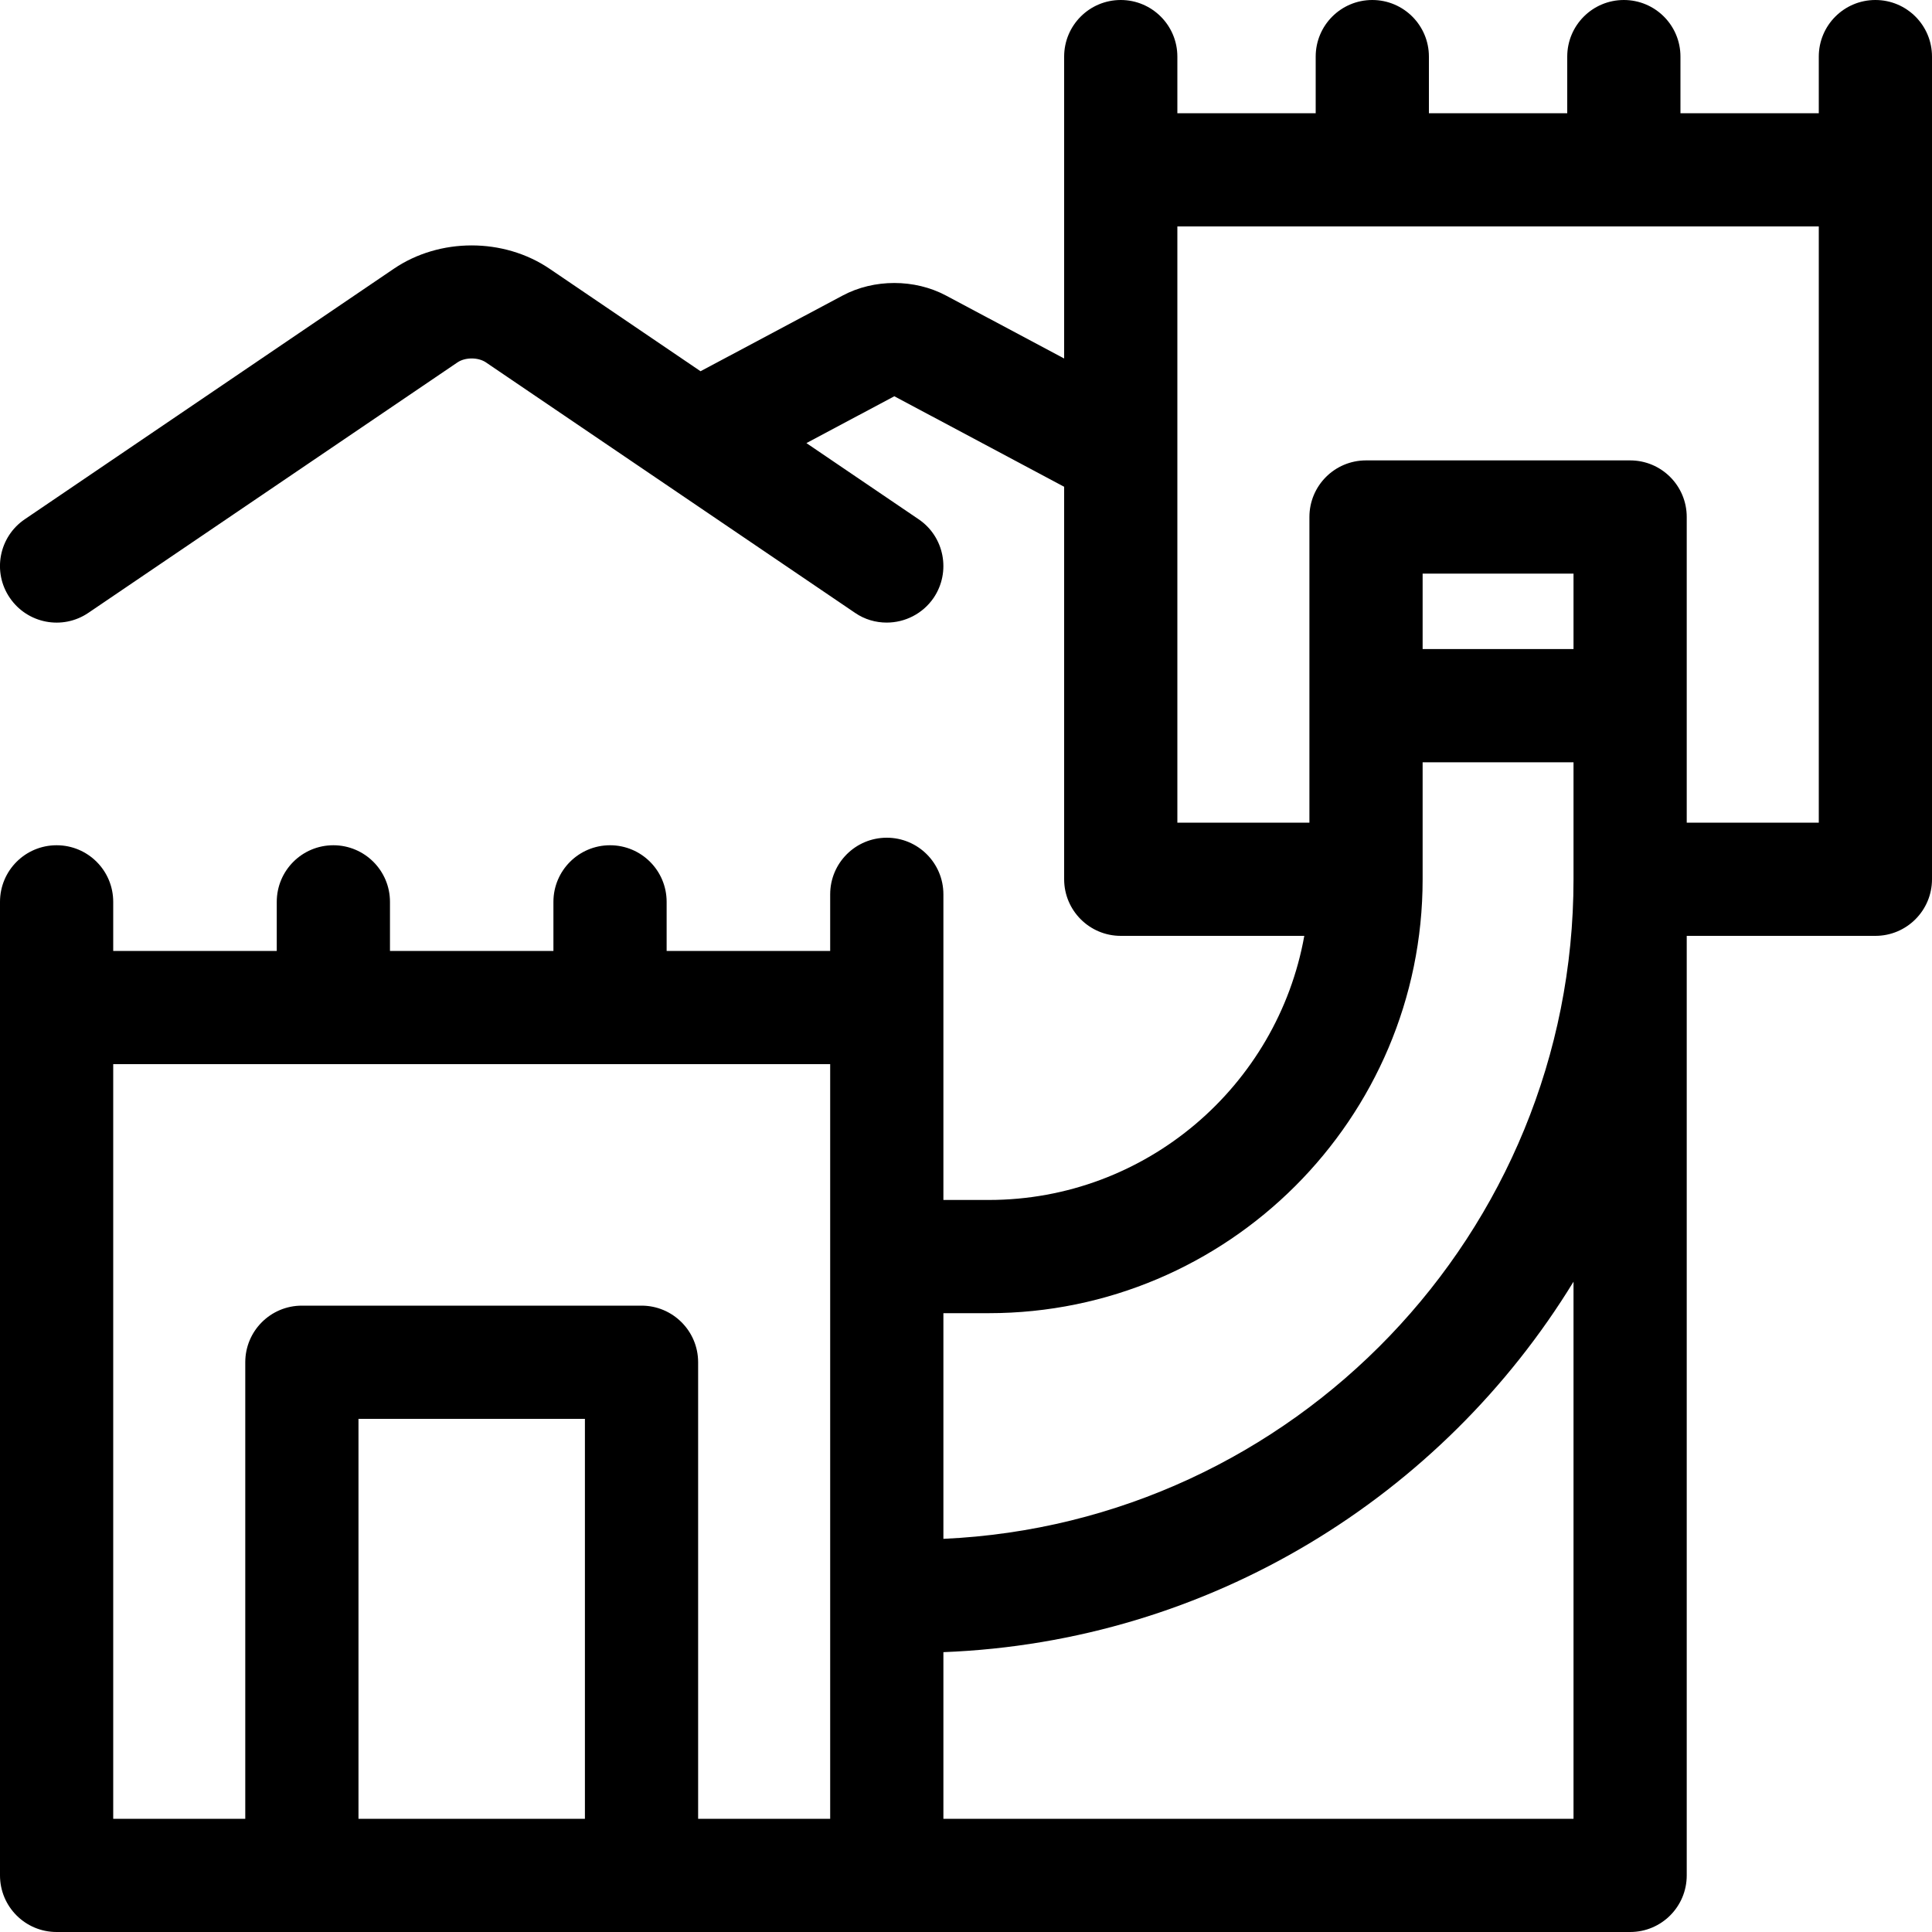 <svg width="20" height="20" viewBox="0 0 20 20" xmlns="http://www.w3.org/2000/svg">
<path d="M19.414 0C19.09 0 18.828 0.262 18.828 0.586V1.172H17.396V0.586C17.396 0.262 17.134 0 16.81 0C16.486 0 16.224 0.262 16.224 0.586V1.172H14.792V0.586C14.792 0.262 14.529 0 14.206 0C13.882 0 13.62 0.262 13.62 0.586V1.172H12.188V0.586C12.188 0.262 11.925 0 11.602 0C11.278 0 11.016 0.262 11.016 0.586V3.711L9.794 3.06C9.468 2.886 9.047 2.886 8.722 3.06L7.252 3.843L5.689 2.782C5.214 2.46 4.551 2.46 4.077 2.782L0.257 5.375C-0.011 5.556 -0.081 5.921 0.101 6.188C0.283 6.456 0.647 6.526 0.915 6.344L4.735 3.752C4.815 3.697 4.951 3.697 5.031 3.752L6.891 5.014C6.892 5.015 6.893 5.015 6.894 5.016L8.851 6.344C8.951 6.413 9.066 6.445 9.179 6.445C9.367 6.445 9.551 6.355 9.665 6.189C9.846 5.921 9.777 5.556 9.509 5.375L8.348 4.587L9.258 4.102L11.016 5.039V9.102C11.016 9.425 11.278 9.688 11.602 9.688H13.502C13.224 11.24 11.865 12.422 10.235 12.422H9.766V9.258C9.766 8.934 9.503 8.672 9.18 8.672C8.856 8.672 8.594 8.934 8.594 9.258V9.844H6.901V9.336C6.901 9.012 6.639 8.75 6.315 8.75C5.992 8.75 5.729 9.012 5.729 9.336V9.844H4.037V9.336C4.037 9.012 3.774 8.75 3.451 8.75C3.127 8.75 2.865 9.012 2.865 9.336V9.844H1.172V9.336C1.172 9.012 0.91 8.75 0.586 8.75C0.262 8.75 1.38668e-05 9.012 1.38668e-05 9.336V19.414C1.38668e-05 19.738 0.262 20 0.586 20H16.875C17.199 20 17.461 19.738 17.461 19.414V9.688H19.414C19.738 9.688 20 9.425 20 9.102V0.586C20 0.262 19.738 0 19.414 0ZM6.055 18.828H3.711V14.688H6.055V18.828ZM8.594 13.008V18.828H7.227V14.102C7.227 13.778 6.964 13.516 6.641 13.516H3.125C2.801 13.516 2.539 13.778 2.539 14.102V18.828H1.172V11.016H8.594V13.008ZM16.289 18.828H9.766V17.103C12.526 16.996 14.932 15.487 16.289 13.268V18.828ZM16.289 9.102C16.289 12.766 13.391 15.767 9.766 15.93V13.594H10.234C12.711 13.594 14.727 11.579 14.727 9.102V7.891H16.289V9.102ZM16.289 6.719H14.727V5.938H16.289V6.719ZM18.828 8.516H17.461V5.352C17.461 5.028 17.199 4.766 16.875 4.766H14.141C13.817 4.766 13.555 5.028 13.555 5.352V8.516H12.188V2.344H18.828V8.516Z" />
</svg>
